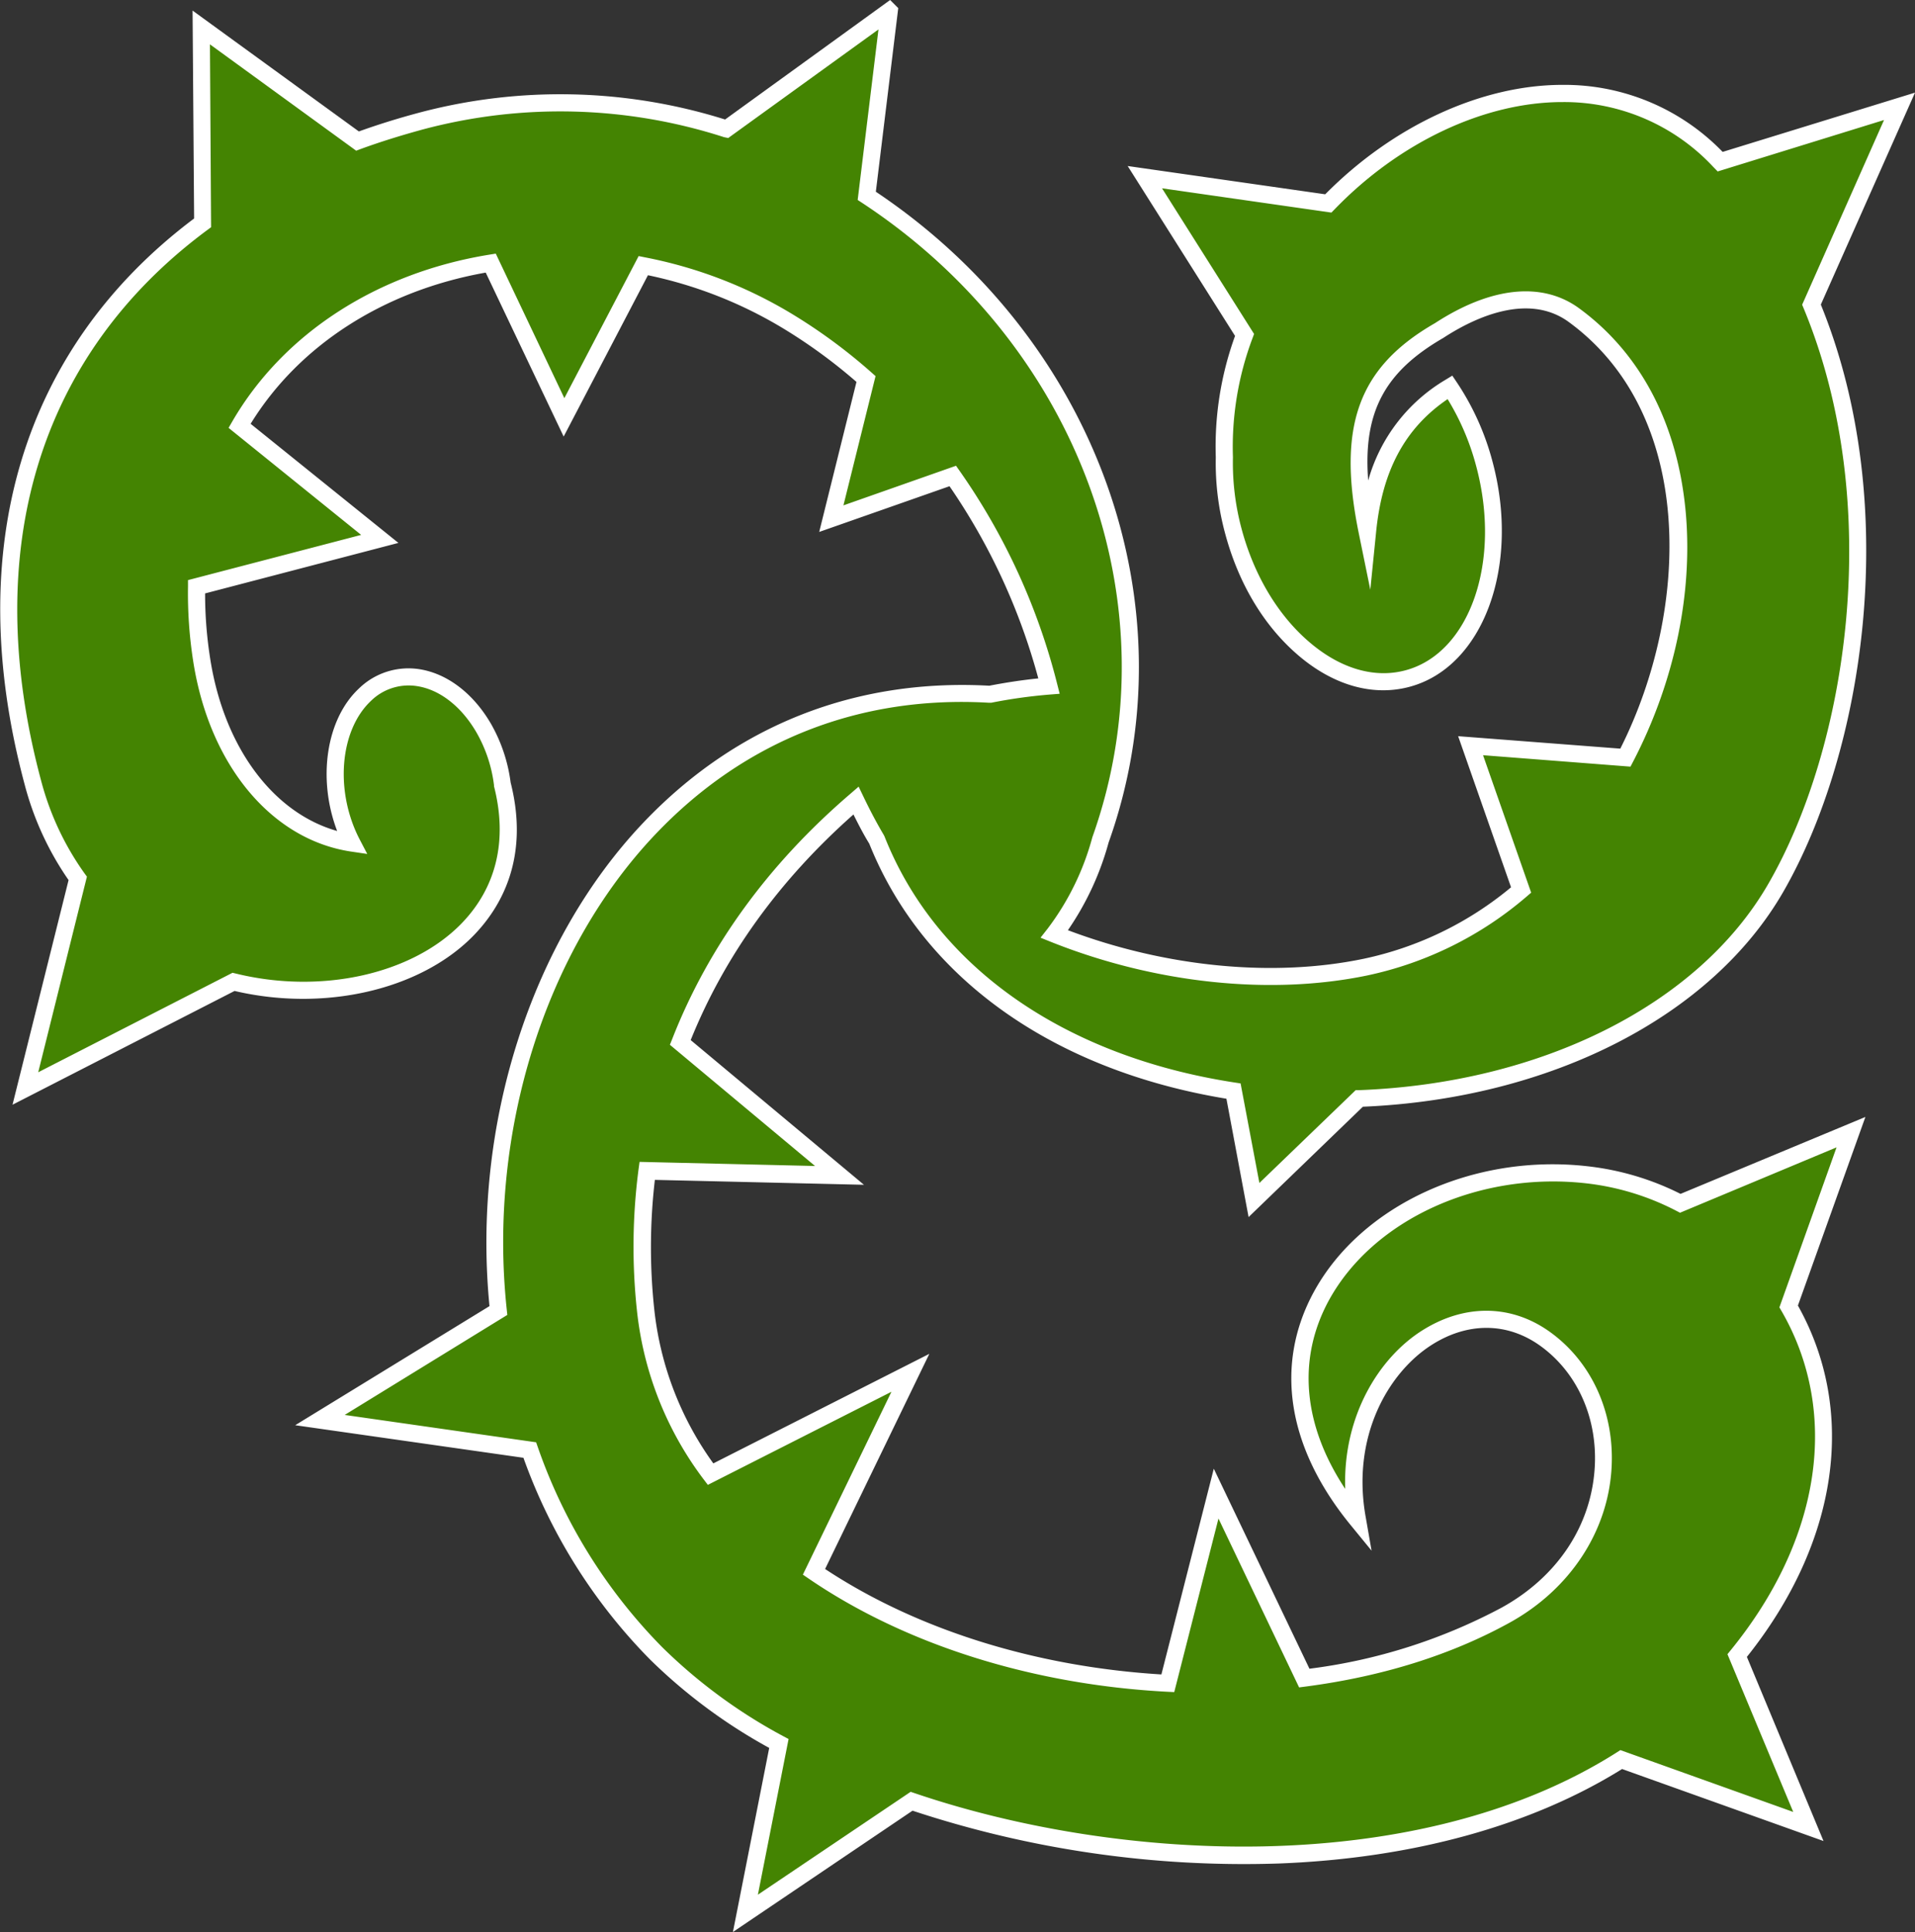 <svg xmlns="http://www.w3.org/2000/svg" viewBox="0 0 335.12 338.07"><rect x="0" y="0" width="335.12" height="338.07" fill="#333333" stroke="none"/><defs><style>.cls-1{fill:#448402;}.cls-2{fill:#fff;}</style></defs><g id="Layer_2" data-name="Layer 2"><g id="Layer_1-2" data-name="Layer 1"><path class="cls-1" d="M155.61,2,127.16,22.53A94.29,94.29,0,0,0,73.5,21.19q-5.62,1.5-10.94,3.46L35.22,4.8,35.44,39C7.76,59.47-6,93,5.73,136.94a50.85,50.85,0,0,0,7.85,16.78L4.44,190.48l36.42-18.67c25.64,6.29,53.88-7.8,47-34.6a26.15,26.15,0,0,0-3.28-9.84c-5.27-9-14.57-11.64-20.77-5.8-6,5.63-6.89,17-2.25,25.93-12.86-2-23.55-14.31-26.29-32.1a74.17,74.17,0,0,1-.89-12.72L66.46,94.3,41.9,74.51C51,58.81,67.43,49,85.82,46L98.7,73,112.54,46.5A77.2,77.2,0,0,1,137.46,56a94.58,94.58,0,0,1,14.06,10.31l-6.07,24.44,21.25-7.48A111.77,111.77,0,0,1,183.56,120a90,90,0,0,0-10.37,1.46c-58.19-3.37-91.74,53.88-86,107.83L56,248.49l36.71,5.25a95.48,95.48,0,0,0,22.12,35.58,93.57,93.57,0,0,0,21.48,15.76l-5.86,29.72,29.12-19.58c39.64,13.46,90.56,14,124.17-7.3l32.74,11.71L304,289.72c18.23-22.37,18.37-44.93,9-61.1l10.9-30.49-29.86,12.43a46.84,46.84,0,0,0-16.36-5c-34.52-3.89-67.19,27.32-40.18,60.34-4.51-24.56,17.11-42.76,32.74-31.69,15,10.65,14.41,36.73-6.76,48.42-10.35,5.71-22.46,9.35-35.25,11l-15.42-32.32-8.46,33.2c-22.42-1.17-44.85-7.84-61.92-19.5l16.87-34.81-35,17.73A57.87,57.87,0,0,1,113,229.18a102.39,102.39,0,0,1,.28-24.3l33.65.79L119.08,182.4c6.52-16.65,17.41-30.87,30.72-42.3,1.17,2.44,2.36,4.7,3.64,6.87,10.11,25.4,35,39.75,62.43,44l3.56,19,18.44-17.78c30.18-1.14,59.6-13.8,72.89-36.86,15.1-26.22,20.08-68.73,6.25-102l15.4-34.66L301,28.28l-.13-.14C281.74,8,251.66,15.72,232.45,35.6L200.34,31l17.45,27.62a55.87,55.87,0,0,0-3.53,21.44,45.69,45.69,0,0,0,1.57,12.89c4.69,17.49,18.32,29,30.45,25.79s18.15-20.06,13.46-37.56a44.78,44.78,0,0,0-6-13.41c-9.43,5.81-13.41,14.38-14.46,25.33-3.59-17.47-.9-27.5,12.61-35.26h0c8.51-5.54,17.23-7.33,23.59-2.67,22,16.14,23,50.41,9,77.42l-27.09-2.08,8.84,25.25a61.47,61.47,0,0,1-27.25,13.49c-16.79,3.5-36.66,1.31-54.44-5.79a47.82,47.82,0,0,0,8.09-16.51c15.69-43.92-5.17-89.18-40.91-112.65L155.61,2Z"/><path class="cls-2" d="M128.26,338.07l6.35-32.21a94.44,94.44,0,0,1-20.86-15.48A96.41,96.41,0,0,1,91.6,255.09l-39.94-5.7,34-20.84c-3.09-31.53,7.21-63.9,27-84.68,16.13-16.93,37-25.17,60.47-23.88,3-.58,5.83-1,8.57-1.28a109.65,109.65,0,0,0-15.54-33.63l-22.8,8,6.52-26.25a92.71,92.71,0,0,0-13.15-9.56,75.6,75.6,0,0,0-23.34-9.11L98.64,76.39,85,47.7C67.16,50.86,52.3,60.43,43.86,74.16L69.72,95l-33.83,8.84a73.2,73.2,0,0,0,.88,11.33c2.4,15.54,11,27.07,22.23,30.24-3.44-9-2-19.49,3.81-24.93a12.42,12.42,0,0,1,10.46-3.4c4.91.72,9.51,4.19,12.63,9.54a27.9,27.9,0,0,1,3.46,10.31c3.37,13.3-1.76,22-6.66,26.95-9.3,9.39-26,13.19-41.65,9.52L2.19,193.31,12,154a52.72,52.72,0,0,1-7.68-16.7c-11.06-41.25-.52-76.4,29.65-99.07L33.7,1.85,62.8,23c3.37-1.21,6.84-2.29,10.31-3.22a96.28,96.28,0,0,1,53.78,1.13L155.77,0l1.42,1.42-3.92,32.13C192,59.46,208.74,106.16,194,147.44a50.28,50.28,0,0,1-7.12,15.33c17.16,6.47,35.92,8.3,51.76,5a59.56,59.56,0,0,0,25.79-12.51l-9.26-26.44L283.55,131c12.23-24.27,13.24-58.37-9-74.64-7.24-5.31-16.82-.58-21.88,2.71l-.09.06C242.42,65,238.5,72,239.43,84.08a29.82,29.82,0,0,1,13.49-17.6l1.23-.75.8,1.19a46.07,46.07,0,0,1,6.24,13.87c4.89,18.26-1.62,35.94-14.52,39.39-6.36,1.71-13.24-.22-19.37-5.42s-10.57-12.68-12.91-21.43A46.93,46.93,0,0,1,212.76,80a56.73,56.73,0,0,1,3.37-21.22L197.34,29.05,231.91,34c11.86-12,27.32-19.15,41.52-19.15h.15a38.51,38.51,0,0,1,27.88,11.73l33.66-10.37L318.64,53.3c14.31,35.13,7.56,78.22-6.58,102.77-12.58,21.82-40.73,36.2-73.56,37.59l-20,19.31-3.88-20.71c-30.39-5-53.12-21.18-62.5-44.63-1-1.62-1.87-3.31-2.77-5.11C136.39,154,126.83,167.22,120.87,182l30.32,25.32-36.59-.86a101.66,101.66,0,0,0-.11,22.61,56.23,56.23,0,0,0,10.34,27l37.8-19.17-18.24,37.65c16,10.58,36.77,17.1,58.85,18.45l9.17-36L229.15,292a97.28,97.28,0,0,0,33.65-10.7c9.77-5.4,15.71-14.38,16.28-24.63.48-8.68-3.13-16.63-9.66-21.26-5.73-4.05-12.62-4.07-18.9-.06-7.6,4.85-14.1,16.09-11.5,30.26l1,5.73-3.69-4.51c-11.07-13.54-13.35-28-6.42-40.75,8.29-15.22,28-24.28,47.93-22a47.89,47.89,0,0,1,16.25,4.83l32.35-13.46-11.81,33c10.39,18.55,7.07,41.43-8.93,61.48l13.41,32.22-35.25-12.6c-15.94,9.92-36.65,15.63-60,16.53a184.63,184.63,0,0,1-64.17-9.24ZM60.32,247.59l33.5,4.79.3.86a93.56,93.56,0,0,0,21.77,35A92.18,92.18,0,0,0,137,303.77l1,.53-5.37,27.24,26.73-18,.71.24c36.18,12.29,88.2,14.85,122.87-7.14l.62-.4,30.25,10.82L302.3,289.46l.56-.69c15.84-19.44,19.16-41.64,8.88-59.4l-.35-.6,10-28L294,212.21l-.62-.32a45.1,45.1,0,0,0-15.83-4.83c-18.75-2.11-37.24,6.31-45,20.48-5.58,10.25-4.54,21.82,2.86,33-.43-12.88,6-23,13.44-27.71s15.58-4.58,22.25.14c7.38,5.23,11.47,14.16,10.92,23.88-.62,11.13-7.28,21.26-17.82,27.08-10.27,5.67-22.31,9.44-35.79,11.2l-1.07.14-14.11-29.55-7.74,30.37-1.23-.06c-23.57-1.23-45.83-8.25-62.69-19.76l-1.07-.73,15.5-32-32.13,16.29-.76-1a59.38,59.38,0,0,1-11.65-29.53,104.65,104.65,0,0,1,.28-24.66l.18-1.33,30.71.72-25.4-21.21.4-1c6.32-16.15,16.8-30.58,31.15-42.89l1.48-1.28.85,1.77c1.17,2.44,2.34,4.65,3.58,6.74l.1.21c9,22.76,31.38,38.45,61.26,43.05l1.05.16L220.39,207l16.85-16.24.57,0c32.06-1.21,59.51-15.05,71.65-36.12,13.86-24,20.42-66.37,6.16-100.72l-.25-.6L329.7,21l-29.11,9-.76-.78a35.65,35.65,0,0,0-26.26-11.36h-.14c-13.62,0-28.52,7-39.9,18.79l-.54.55-29.64-4.25,16.11,25.49-.26.7A54,54,0,0,0,215.76,80a44.42,44.42,0,0,0,1.52,12.56c2.19,8.17,6.44,15.24,12,19.92,5.36,4.54,11.27,6.26,16.65,4.82,11.3-3,16.87-19.06,12.4-35.73a43.82,43.82,0,0,0-5-11.73c-7.5,5.1-11.49,12.58-12.53,23.41l-1,9.94-2-9.79c-3.86-18.8-.12-29.13,13.33-36.86,9.8-6.38,18.78-7.31,25.23-2.58C287.16,61.87,293.6,74.22,295,89.66c1.27,14.26-2,29.75-9.21,43.61l-.46.88-25.8-2,8.42,24.05-.78.67a62.74,62.74,0,0,1-27.91,13.82c-17,3.53-37.13,1.39-55.31-5.86l-1.86-.75,1.24-1.58a46.39,46.39,0,0,0,7.83-16c14.4-40.35-2.18-85.95-40.29-111l-.78-.51,3.64-29.84-26.29,19L126.7,24a93.27,93.27,0,0,0-52.81-1.32c-3.65,1-7.29,2.12-10.81,3.41l-.75.28L36.74,7.76l.2,32-.61.45C6.74,62.09-3.61,96.3,7.18,136.55a49.53,49.53,0,0,0,7.62,16.29l.41.56L6.69,187.63l34-17.41.55.13c14.84,3.65,30.65.2,39.35-8.58,6.26-6.33,8.29-14.69,5.86-24.19l0-.18a24.55,24.55,0,0,0-3.09-9.27c-2.65-4.55-6.46-7.5-10.46-8.08a9.41,9.41,0,0,0-8,2.61c-5.46,5.15-6.32,15.76-2,24.15l1.37,2.62L61.36,149c-13.94-2.13-24.76-15.23-27.56-33.36a76.61,76.61,0,0,1-.9-13l0-1.13L63.2,93.6,40,74.87l.65-1.12c8.92-15.38,25.32-26,45-29.19l1.11-.18L98.76,69.67l13-24.86,1.1.22a78.56,78.56,0,0,1,25.4,9.7,95.66,95.66,0,0,1,14.28,10.48l.68.6-5.62,22.62,19.7-6.93.65.92A113,113,0,0,1,185,119.67l.44,1.73-1.78.14a89.68,89.68,0,0,0-10.2,1.43l-.19,0h-.19c-22.6-1.32-42.76,6.62-58.31,22.94-19.4,20.36-29.4,52.26-26.09,83.24l.1.94Z"/></g></g></svg>